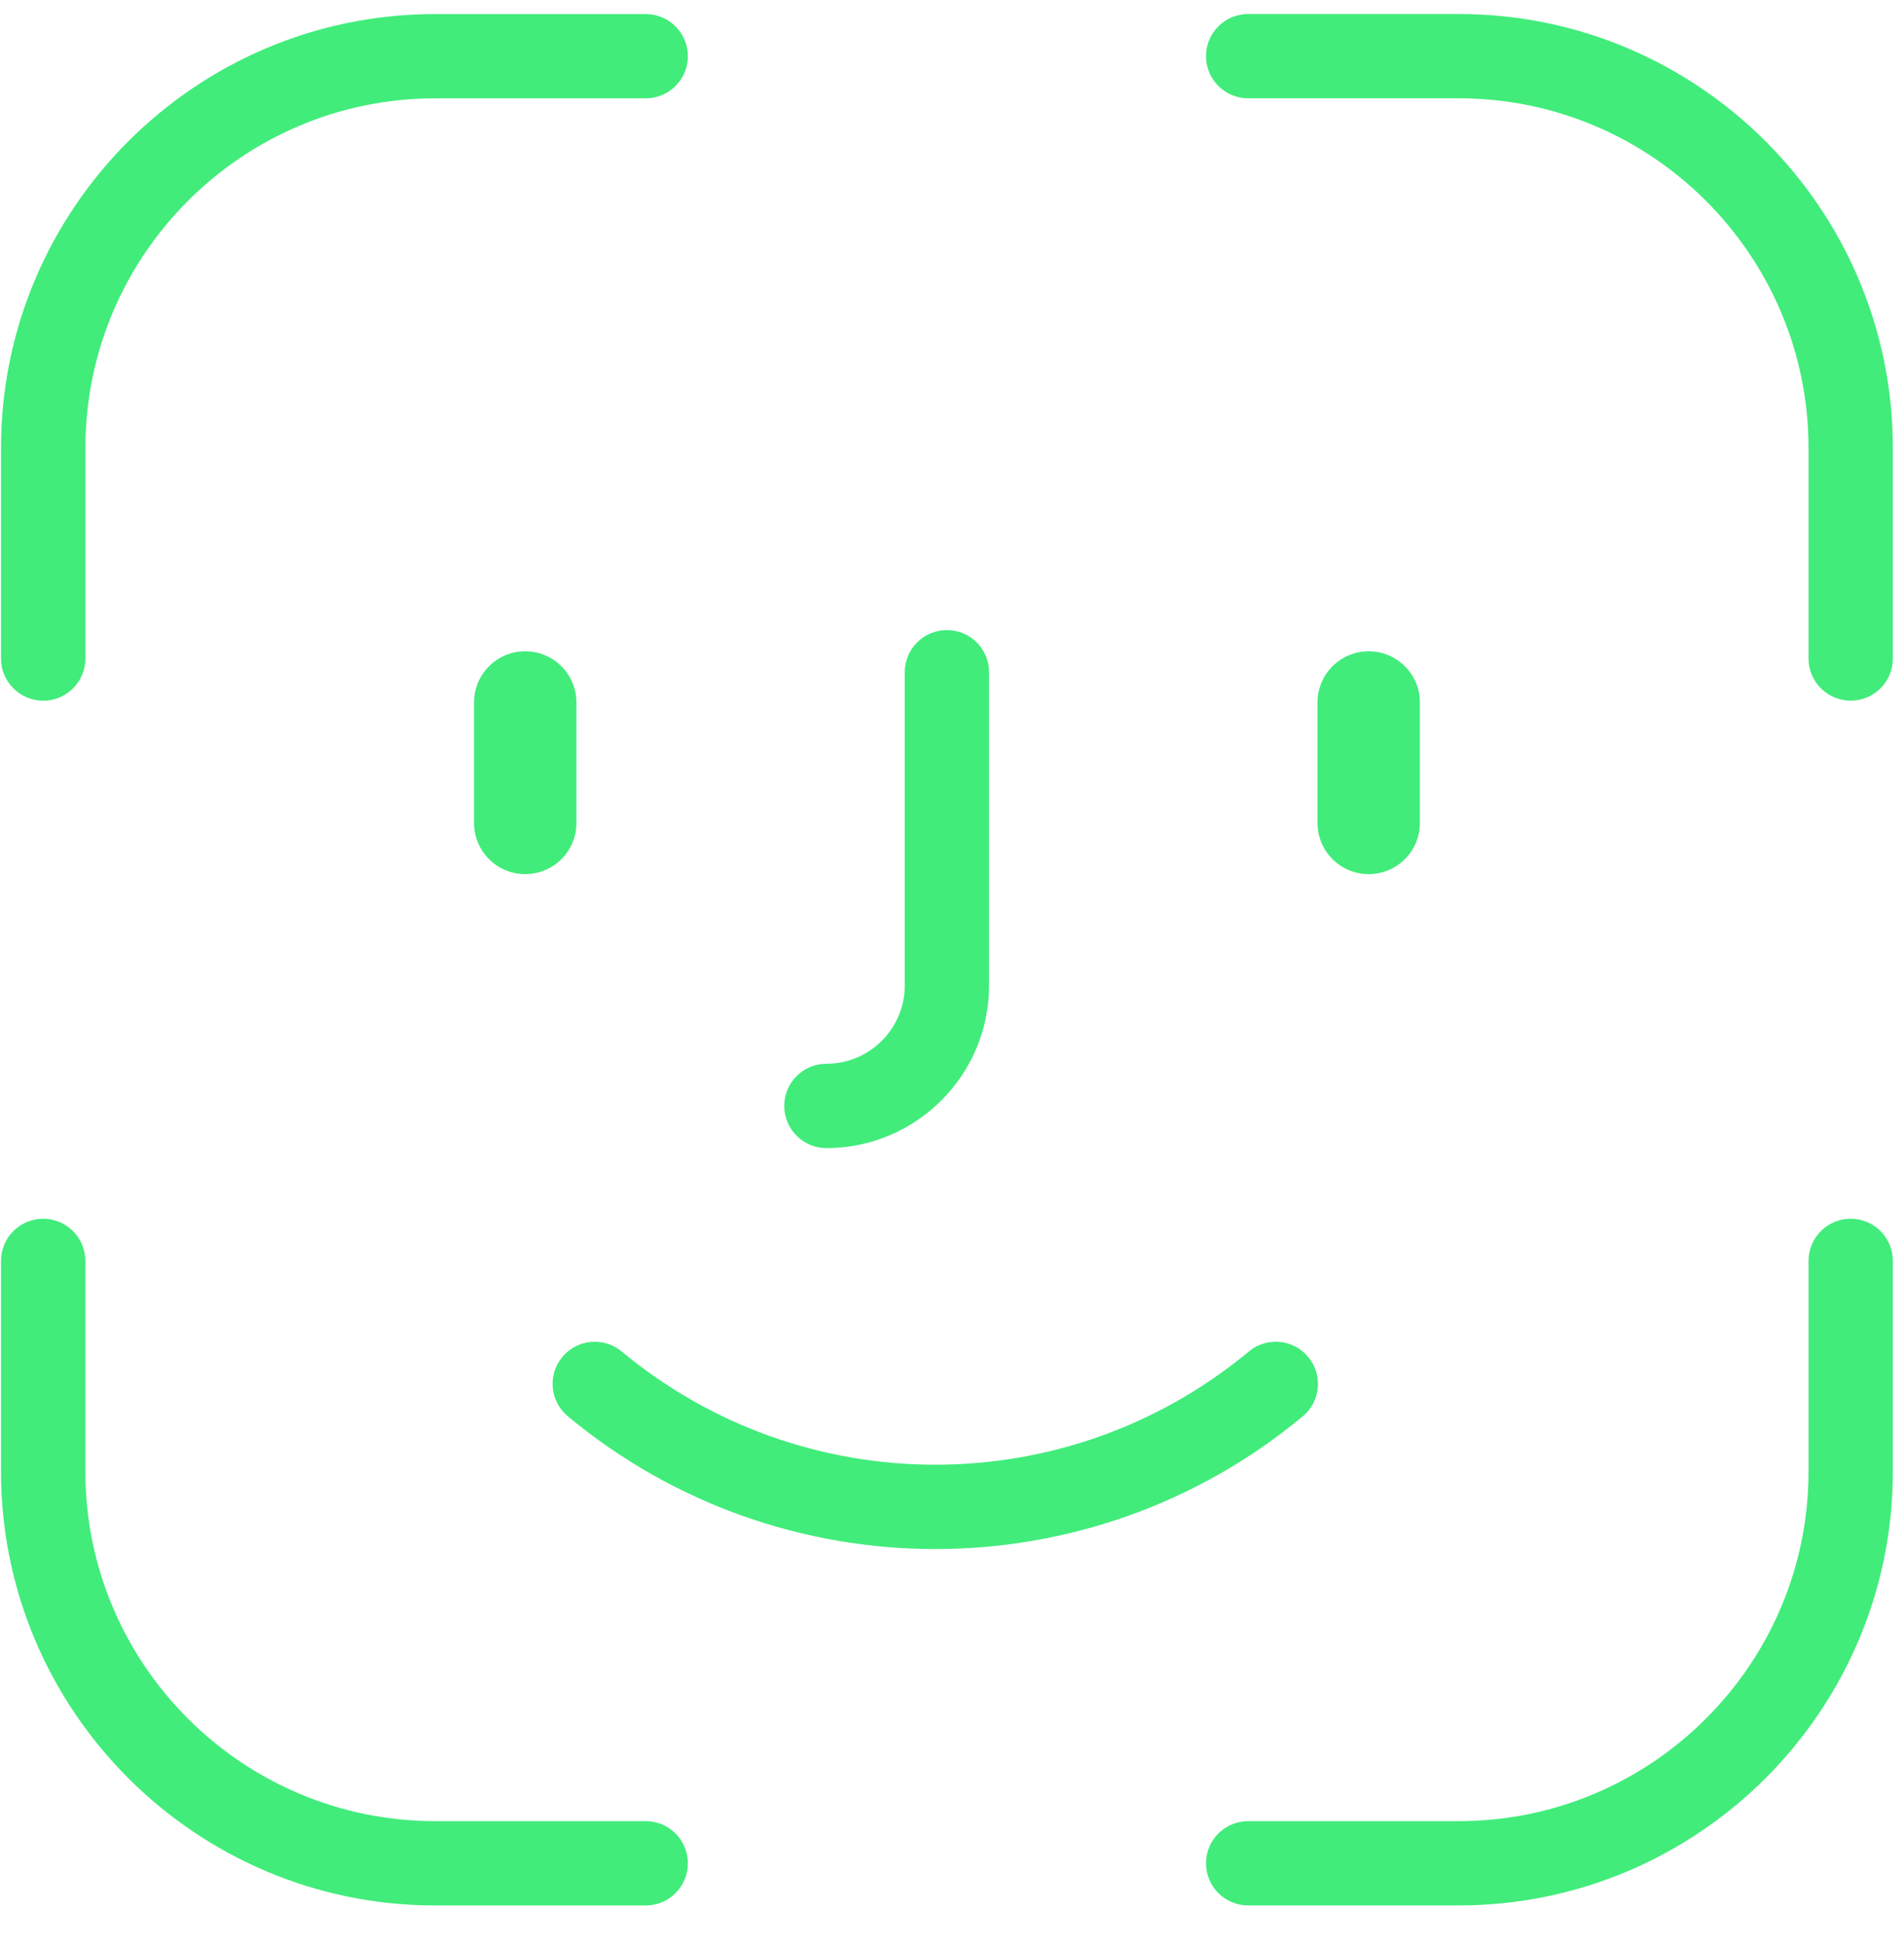 <svg width="47" height="48" viewBox="0 0 47 48" fill="none" xmlns="http://www.w3.org/2000/svg">
<path d="M20.4 28.346C22.614 28.346 24.415 26.544 24.415 24.33V16.597C24.415 16.022 23.95 15.556 23.375 15.556C22.8 15.556 22.334 16.022 22.334 16.597V24.33C22.334 25.396 21.467 26.264 20.4 26.264C19.825 26.264 19.359 26.729 19.359 27.304C19.359 27.88 19.825 28.346 20.4 28.346Z" fill="#41EC7B"/>
<path d="M11.701 17.344V20.318C11.701 21.016 12.267 21.582 12.965 21.582C13.663 21.582 14.229 21.016 14.229 20.318V17.344C14.229 16.646 13.663 16.08 12.965 16.08C12.267 16.08 11.701 16.646 11.701 17.344Z" fill="#41EC7B"/>
<path d="M33.785 21.582C34.483 21.582 35.05 21.016 35.05 20.318V17.344C35.05 16.646 34.483 16.08 33.785 16.08C33.088 16.08 32.522 16.646 32.522 17.344V20.318C32.522 21.016 33.088 21.582 33.785 21.582Z" fill="#41EC7B"/>
<path d="M32.293 33.503C31.925 33.06 31.269 33 30.827 33.368C26.342 37.095 19.832 37.095 15.347 33.368C14.905 33 14.248 33.061 13.881 33.503C13.514 33.945 13.574 34.601 14.017 34.968C16.645 37.153 19.866 38.245 23.088 38.245C26.309 38.245 29.531 37.152 32.159 34.968C32.6 34.601 32.661 33.945 32.293 33.503Z" fill="#41EC7B"/>
<path d="M1.067 17.3C1.642 17.3 2.108 16.834 2.108 16.259V11.062C2.108 6.301 5.981 2.428 10.741 2.428H15.939C16.514 2.428 16.98 1.962 16.98 1.388C16.98 0.813 16.514 0.347 15.939 0.347H10.741C4.832 0.347 0.025 5.154 0.025 11.062V16.26C0.026 16.834 0.492 17.3 1.067 17.3Z" fill="#41EC7B"/>
<path d="M45.684 30.09C45.109 30.09 44.643 30.556 44.643 31.131V36.33C44.643 41.09 40.77 44.963 36.01 44.963H30.811C30.236 44.963 29.77 45.429 29.77 46.004C29.77 46.579 30.236 47.044 30.811 47.044H36.01C41.918 47.044 46.725 42.237 46.725 36.329V31.131C46.725 30.556 46.259 30.09 45.684 30.09Z" fill="#41EC7B"/>
<path d="M15.939 44.963H10.741C5.98 44.963 2.107 41.09 2.107 36.33V31.131C2.107 30.556 1.641 30.09 1.066 30.09C0.491 30.09 0.025 30.556 0.025 31.131V36.33C0.025 42.238 4.832 47.045 10.741 47.045H15.939C16.514 47.045 16.98 46.579 16.98 46.004C16.98 45.429 16.514 44.963 15.939 44.963Z" fill="#41EC7B"/>
<path d="M36.01 0.346H30.811C30.236 0.346 29.77 0.812 29.77 1.387C29.77 1.962 30.236 2.427 30.811 2.427H36.01C40.77 2.427 44.643 6.3 44.643 11.061V16.259C44.643 16.833 45.109 17.299 45.684 17.299C46.259 17.299 46.725 16.833 46.725 16.259V11.061C46.725 5.153 41.918 0.346 36.01 0.346Z" fill="#41EC7B"/>
</svg>
